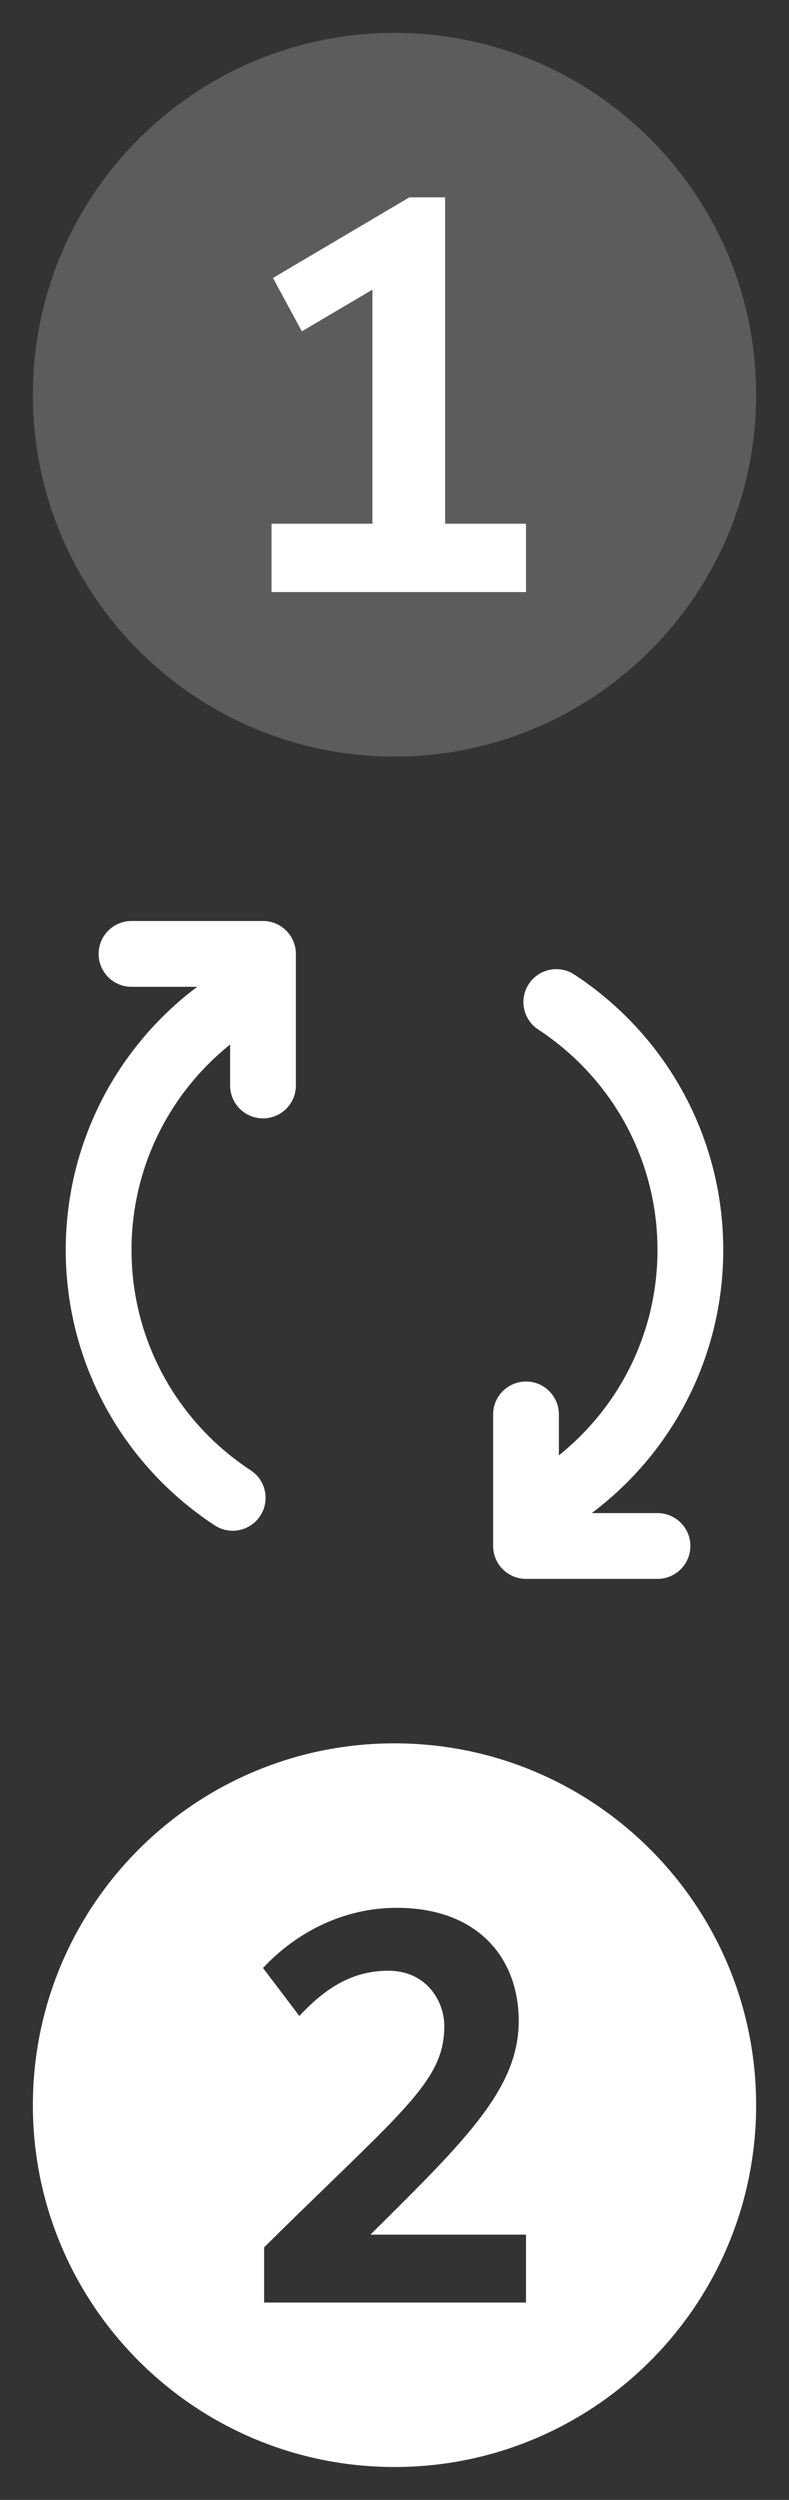 <svg width="24" height="76" viewBox="0 0 24 76" fill="none" xmlns="http://www.w3.org/2000/svg">
<rect x="0" y="0" width="24" height="76" fill="#333333" stroke="none"/>
<g id="circuit_1">
<path id="Oval" fill-rule="evenodd" clip-rule="evenodd" d="M12 23C18.075 23 23 18.075 23 12C23 5.925 18.075 1 12 1C5.925 1 1 5.925 1 12C1 18.075 5.925 23 12 23Z" fill="white" fill-opacity="0.2"/>
<path id="1" fill-rule="evenodd" clip-rule="evenodd" d="M16 15.921V18H8.26V15.921H11.329V8.806L9.182 10.073L8.304 8.451L12.451 6H13.54V15.921H16Z" fill="white"/>
<g id="Group">
<path id="Combined Shape" fill-rule="evenodd" clip-rule="evenodd" d="M23 64C23 70.075 18.075 75 12 75C5.925 75 1 70.075 1 64C1 57.925 5.925 53 12 53C18.075 53 23 57.925 23 64ZM8 59.829L9.106 61.289C9.974 60.35 10.809 59.913 11.813 59.913C12.97 59.913 13.515 60.836 13.515 61.592C13.515 62.991 12.662 63.819 10.053 66.349C9.471 66.913 8.801 67.562 8.034 68.322V70H16V67.936H11.268C11.326 67.878 11.384 67.821 11.441 67.764C14.21 65.019 15.779 63.463 15.779 61.441C15.779 59.511 14.519 58 12.068 58C10.417 58 8.987 58.772 8 59.829Z" fill="white"/>
</g>
<g id="icon / 24 / recycle">
<path id="Shape" fill-rule="evenodd" clip-rule="evenodd" d="M4 38C4 35.537 5.12 33.261 7 31.755V33C7 33.552 7.448 34 8 34C8.552 34 9 33.552 9 33V29C9 28.448 8.552 28 8 28H4C3.448 28 3 28.448 3 29C3 29.552 3.448 30 4 30H5.999C3.501 31.877 2 34.815 2 38C2 40.687 3.066 43.209 4.929 45.071C5.417 45.559 5.954 45.995 6.531 46.373C6.993 46.676 7.613 46.546 7.915 46.084C8.218 45.622 8.088 45.002 7.626 44.7C7.164 44.397 6.734 44.048 6.343 43.657C4.852 42.166 4 40.151 4 38ZM20 38C20 40.464 18.879 42.74 17 44.245V43C17 42.448 16.552 42 16 42C15.448 42 15 42.448 15 43V47C15 47.552 15.448 48 16 48H20C20.552 48 21 47.552 21 47C21 46.448 20.552 46 20 46H18.001C20.498 44.124 22 41.186 22 38C22 35.313 20.934 32.791 19.071 30.929C18.583 30.441 18.046 30.005 17.469 29.627C17.007 29.324 16.387 29.454 16.085 29.916C15.782 30.378 15.912 30.998 16.374 31.3C16.836 31.603 17.266 31.952 17.657 32.343C19.148 33.834 20 35.849 20 38Z" fill="white"/>
</g>
</g>
</svg>
